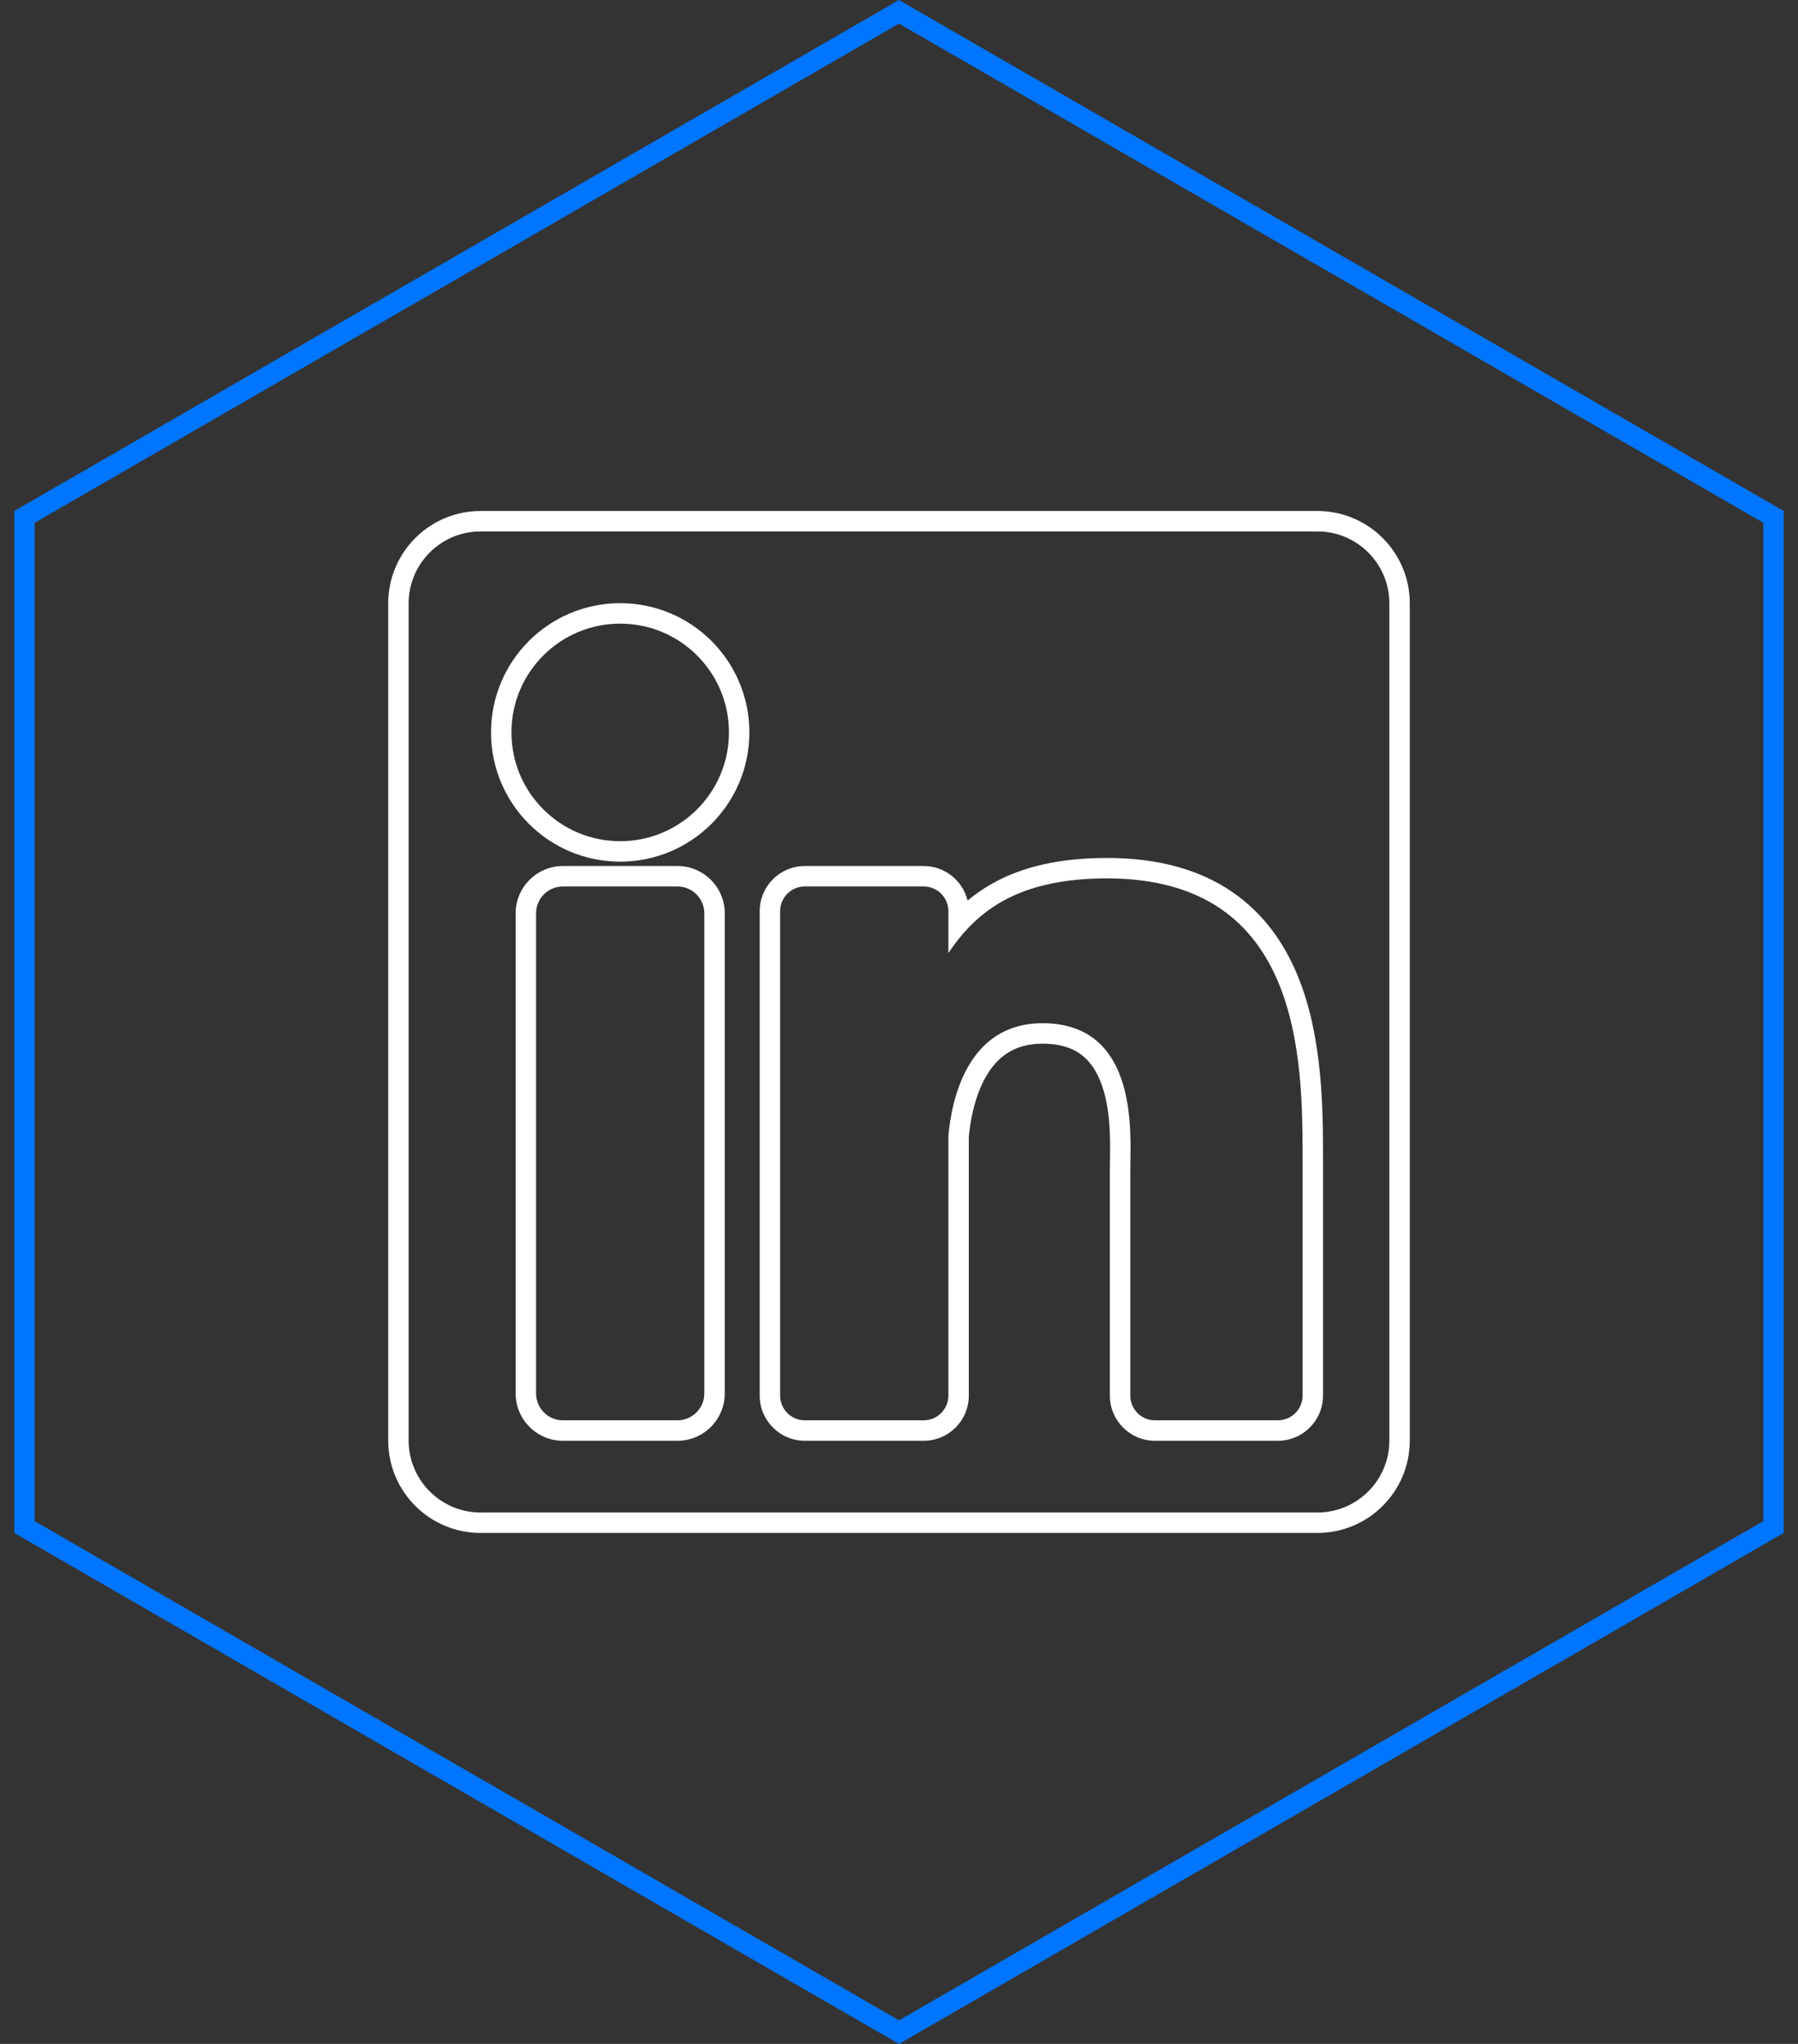 <svg width="88" height="100" viewBox="0 0 88 100" fill="none" xmlns="http://www.w3.org/2000/svg">
<rect x="0" y="0" width="88" height="100" fill="#333333" stroke="none"/>
<path fill-rule="evenodd" clip-rule="evenodd" d="M44 1.155L1.699 25.577V74.423L44 98.845L86.301 74.423V25.577L44 1.155ZM87.301 25L44 0L0.699 25V75L44 100L87.301 75V25Z" fill="#0075FF"/>
<path fill-rule="evenodd" clip-rule="evenodd" d="M64.477 26H23.523C21.577 26 20 27.577 20 29.523V70.477C20 72.423 21.577 74 23.523 74H64.477C66.423 74 68 72.423 68 70.477V29.523C68 27.577 66.423 26 64.477 26ZM35.472 68.173C35.472 69.453 34.435 70.49 33.156 70.49H27.553C26.274 70.49 25.237 69.453 25.237 68.173V44.686C25.237 43.407 26.274 42.37 27.553 42.37H33.156C34.435 42.37 35.472 43.407 35.472 44.686V68.173ZM30.355 42.156C26.863 42.156 24.032 39.325 24.032 35.833C24.032 32.341 26.863 29.511 30.355 29.511C33.846 29.511 36.677 32.341 36.677 35.833C36.677 39.325 33.846 42.156 30.355 42.156ZM64.753 68.279C64.753 69.5 63.763 70.49 62.542 70.49H56.53C55.309 70.49 54.32 69.5 54.32 68.279V57.263C54.32 57.12 54.322 56.96 54.325 56.787C54.341 55.851 54.363 54.526 54.006 53.332C53.801 52.647 53.492 52.091 53.054 51.709C52.633 51.341 52.01 51.061 51.025 51.061C49.602 51.061 48.785 51.753 48.255 52.675C47.702 53.636 47.492 54.817 47.417 55.618V68.279C47.417 69.5 46.428 70.49 45.207 70.49H39.392C38.171 70.49 37.182 69.5 37.182 68.279V44.58C37.182 43.36 38.171 42.37 39.392 42.37H45.207C46.249 42.37 47.123 43.091 47.356 44.062C47.758 43.726 48.207 43.418 48.712 43.148C50.116 42.397 51.884 41.976 54.181 41.976C56.747 41.976 58.755 42.577 60.301 43.633C61.846 44.687 62.849 46.139 63.5 47.707C64.754 50.728 64.753 54.334 64.753 56.762C64.753 56.813 64.753 56.863 64.753 56.912V68.279ZM47.417 45.371C47.042 45.761 46.714 46.184 46.417 46.629V44.58C46.417 43.912 45.875 43.37 45.207 43.37H39.392C38.724 43.37 38.182 43.912 38.182 44.58V68.279C38.182 68.948 38.724 69.49 39.392 69.49H45.207C45.875 69.49 46.417 68.948 46.417 68.279V55.573C46.568 53.865 47.32 50.061 51.025 50.061C55.45 50.061 55.362 54.83 55.325 56.839C55.322 56.999 55.32 57.142 55.32 57.263V68.279C55.32 68.948 55.862 69.49 56.53 69.49H62.542C63.211 69.49 63.753 68.948 63.753 68.279V56.828C63.753 51.869 63.754 42.976 54.181 42.976C50.772 42.976 48.781 43.954 47.417 45.371ZM23.523 25H64.477C66.975 25 69 27.025 69 29.523V70.477C69 72.975 66.975 75 64.477 75H23.523C21.025 75 19 72.975 19 70.477V29.523C19 27.025 21.025 25 23.523 25ZM33.156 69.49C33.883 69.49 34.472 68.9 34.472 68.173V44.686C34.472 43.959 33.883 43.37 33.156 43.37H27.553C26.826 43.37 26.237 43.959 26.237 44.686V68.173C26.237 68.9 26.826 69.49 27.553 69.49H33.156ZM25.032 35.833C25.032 38.773 27.415 41.156 30.355 41.156C33.294 41.156 35.677 38.773 35.677 35.833C35.677 32.894 33.294 30.511 30.355 30.511C27.415 30.511 25.032 32.894 25.032 35.833Z" fill="white"/>
</svg>
